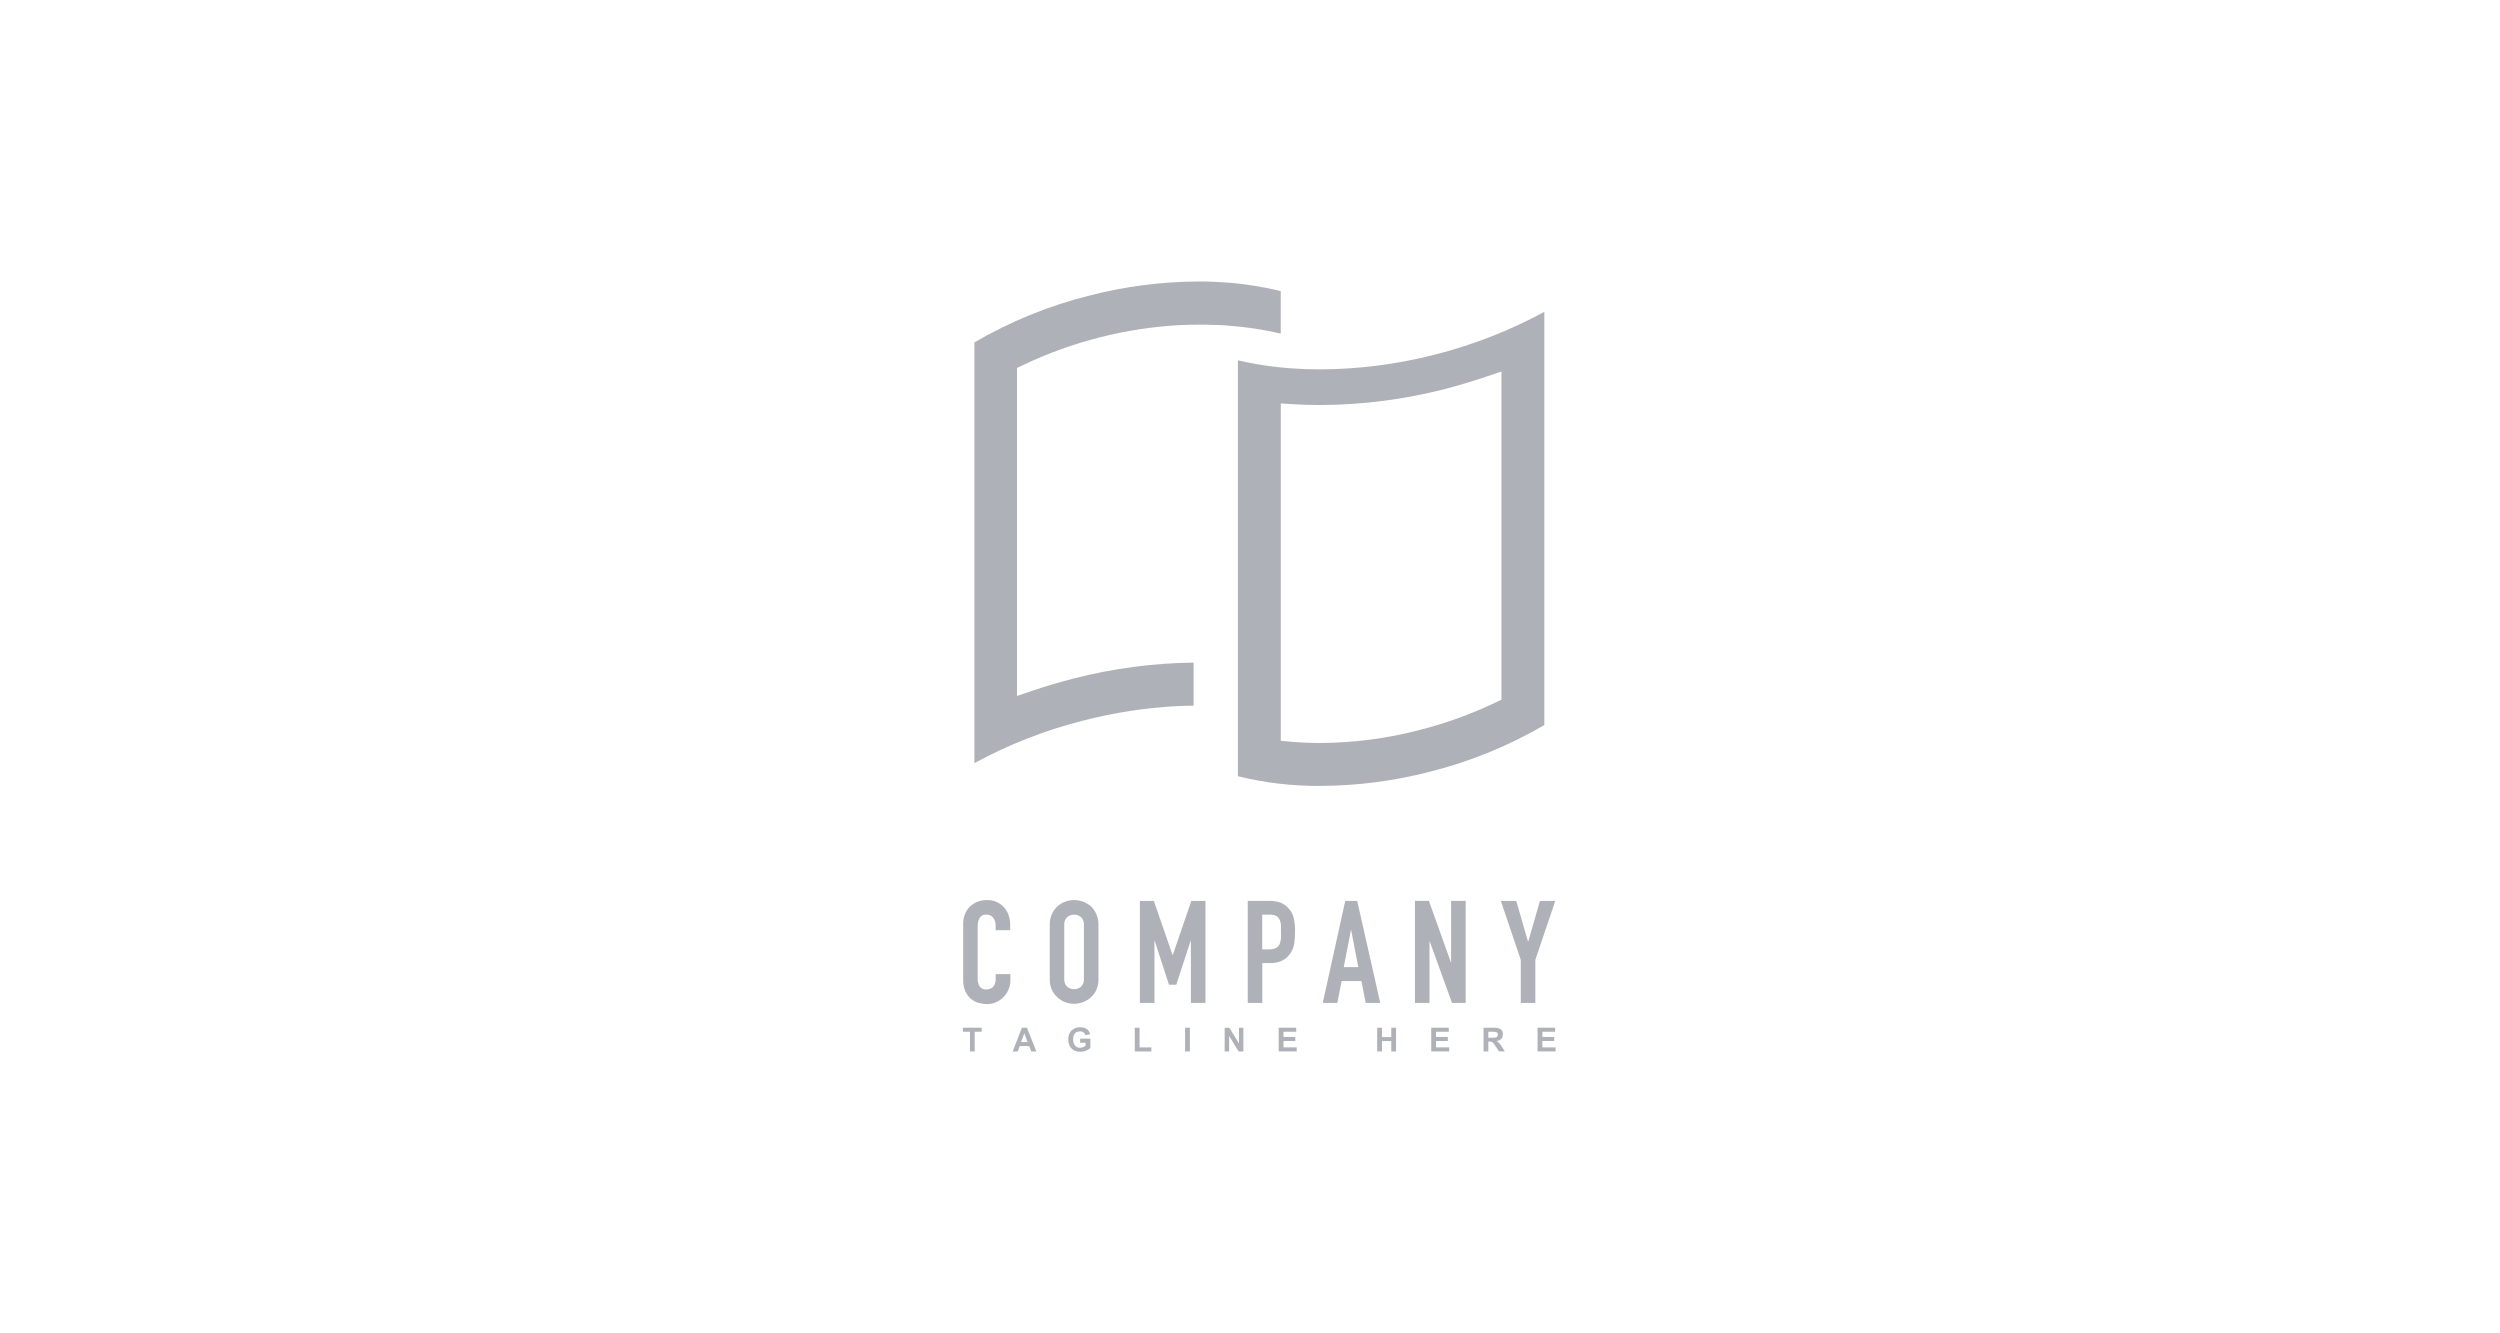 <!-- Generated by IcoMoon.io -->
<svg version="1.1" xmlns="http://www.w3.org/2000/svg" width="60" height="32" viewBox="0 0 60 32">
<title>Client-2</title>
<path fill="#afb1b8" d="M29.147 7.799h0.049c0.090 0 0.187 0.009 0.283 0.017 0.424 0.030 0.845 0.093 1.259 0.19v-1.018c-0.426-0.107-0.861-0.176-1.3-0.207-0.166-0.013-0.344-0.021-0.525-0.025h-0.152c-0.88 0.003-1.756 0.116-2.608 0.336-0.971 0.242-1.902 0.621-2.768 1.126v10.097c0.833-0.453 1.719-0.798 2.638-1.028 0.725-0.185 1.467-0.299 2.214-0.34h0.030c0.125-0.006 0.25-0.010 0.379-0.011v-1.034c-0.971 0.012-1.937 0.141-2.878 0.382-0.348 0.090-0.684 0.188-1 0.297l-0.36 0.122v-7.872l0.154-0.074c1.174-0.557 2.443-0.88 3.739-0.954 0.011-0.001 0.022-0.001 0.032 0 0.143-0.007 0.287-0.011 0.428-0.011h0.162c0.075 0.002 0.149 0.004 0.224 0.008z"></path>
<path fill="#afb1b8" d="M31.684 8.865c-0.237 0-0.47-0.008-0.696-0.025-0.27-0.020-0.547-0.052-0.809-0.097-0.16-0.027-0.317-0.060-0.47-0.095v9.981c0.647 0.16 1.312 0.239 1.979 0.233 0.88-0.004 1.756-0.116 2.608-0.335 0.971-0.242 1.903-0.621 2.768-1.126v-9.917c-0.833 0.452-1.719 0.798-2.637 1.029-0.896 0.23-1.817 0.348-2.742 0.352zM35.675 9.038l0.36-0.121v7.875l-0.154 0.074c-0.59 0.281-1.206 0.502-1.84 0.661-0.769 0.199-1.56 0.301-2.354 0.305-0.237 0-0.473-0.010-0.702-0.030l-0.246-0.022v-8.098l0.287 0.019c0.209 0.014 0.425 0.020 0.659 0.020 1.008-0.004 2.012-0.132 2.989-0.383 0.335-0.089 0.669-0.188 1-0.299z"></path>
<path fill="#afb1b8" d="M24.084 21.764c-0.052-0.054-0.114-0.096-0.183-0.124s-0.143-0.041-0.217-0.038c-0.079-0.001-0.158 0.014-0.231 0.043-0.067 0.027-0.129 0.067-0.18 0.118s-0.090 0.113-0.116 0.181c-0.028 0.071-0.042 0.147-0.041 0.223v1.349c-0.003 0.095 0.015 0.19 0.053 0.277 0.032 0.069 0.078 0.131 0.135 0.181 0.054 0.045 0.117 0.078 0.185 0.096 0.066 0.018 0.133 0.028 0.201 0.028 0.075 0.001 0.149-0.015 0.218-0.047 0.067-0.029 0.129-0.072 0.18-0.125 0.050-0.052 0.090-0.114 0.118-0.181 0.029-0.068 0.044-0.141 0.043-0.215v-0.151h-0.353v0.12c0.001 0.041-0.006 0.082-0.021 0.12-0.012 0.029-0.029 0.055-0.051 0.076-0.022 0.018-0.047 0.031-0.074 0.039-0.024 0.008-0.049 0.012-0.074 0.013-0.031 0.004-0.063-0.001-0.092-0.014s-0.054-0.033-0.073-0.059c-0.033-0.054-0.050-0.117-0.047-0.181v-1.258c-0.002-0.070 0.013-0.139 0.043-0.202 0.018-0.028 0.044-0.051 0.075-0.066s0.064-0.020 0.098-0.016c0.030-0.001 0.061 0.005 0.088 0.018s0.051 0.033 0.069 0.057c0.039 0.052 0.060 0.116 0.058 0.181v0.117h0.349v-0.137c0.001-0.081-0.014-0.161-0.043-0.236-0.026-0.071-0.066-0.135-0.118-0.19z"></path>
<path fill="#afb1b8" d="M26.179 21.749c-0.112-0.095-0.254-0.147-0.401-0.148-0.072 0-0.143 0.013-0.21 0.038-0.068 0.025-0.132 0.062-0.186 0.11-0.058 0.052-0.105 0.117-0.137 0.189-0.036 0.082-0.053 0.172-0.051 0.261v1.294c-0.002 0.091 0.015 0.181 0.051 0.265 0.032 0.070 0.079 0.131 0.137 0.181 0.054 0.050 0.117 0.089 0.186 0.114 0.067 0.025 0.139 0.038 0.21 0.038s0.143-0.013 0.21-0.038c0.070-0.026 0.135-0.064 0.191-0.114s0.102-0.112 0.133-0.181c0.036-0.084 0.054-0.174 0.051-0.265v-1.294c0.002-0.090-0.016-0.179-0.051-0.261-0.031-0.071-0.077-0.136-0.133-0.189zM26.014 23.493c0.003 0.035-0.002 0.069-0.014 0.102s-0.031 0.062-0.056 0.086c-0.047 0.039-0.105 0.060-0.166 0.060s-0.119-0.021-0.166-0.060c-0.025-0.024-0.044-0.053-0.056-0.086s-0.017-0.067-0.014-0.102v-1.294c-0.003-0.035 0.002-0.069 0.014-0.102s0.031-0.062 0.056-0.086c0.047-0.039 0.105-0.060 0.166-0.060s0.119 0.021 0.166 0.060c0.025 0.024 0.044 0.053 0.056 0.086s0.017 0.067 0.014 0.102v1.294z"></path>
<path fill="#afb1b8" d="M28.931 24.071v-2.449h-0.339l-0.445 1.297h-0.006l-0.449-1.297h-0.335v2.449h0.35v-1.49h0.006l0.343 1.053h0.174l0.345-1.053h0.006v1.49h0.35z"></path>
<path fill="#afb1b8" d="M30.918 21.793c-0.054-0.060-0.122-0.106-0.198-0.134-0.082-0.027-0.168-0.039-0.254-0.038h-0.52v2.449h0.349v-0.957h0.18c0.109 0.005 0.217-0.018 0.315-0.067 0.079-0.044 0.145-0.109 0.192-0.187 0.040-0.065 0.068-0.138 0.080-0.213 0.014-0.092 0.020-0.185 0.019-0.278 0.003-0.118-0.008-0.235-0.034-0.35-0.023-0.085-0.068-0.162-0.129-0.225zM30.739 22.54c-0.002 0.044-0.013 0.088-0.032 0.128-0.020 0.038-0.052 0.068-0.090 0.086-0.052 0.023-0.108 0.034-0.165 0.031h-0.159v-0.833h0.18c0.054-0.003 0.108 0.008 0.157 0.031 0.036 0.021 0.065 0.052 0.082 0.090 0.019 0.043 0.029 0.089 0.031 0.137 0 0.052 0 0.106 0 0.163s0.004 0.116 0 0.168h-0.004z"></path>
<path fill="#afb1b8" d="M32.572 21.622h-0.286l-0.54 2.449h0.349l0.103-0.526h0.476l0.103 0.526h0.349l-0.553-2.449zM32.25 23.211l0.172-0.888h0.006l0.171 0.888h-0.349z"></path>
<path fill="#afb1b8" d="M34.827 23.097h-0.006l-0.527-1.476h-0.335v2.449h0.349v-1.473h0.007l0.533 1.473h0.328v-2.449h-0.349v1.476z"></path>
<path fill="#afb1b8" d="M36.959 21.622l-0.281 0.974h-0.007l-0.281-0.974h-0.37l0.479 1.414v1.035h0.349v-1.035l0.479-1.414h-0.369z"></path>
<path fill="#afb1b8" d="M23.111 24.762h0.168v0.472h0.114v-0.472h0.167v-0.097h-0.45v0.097z"></path>
<path fill="#afb1b8" d="M24.525 24.666l-0.22 0.569h0.121l0.047-0.129h0.227l0.049 0.129h0.124l-0.226-0.569h-0.121zM24.507 25.009l0.077-0.211 0.077 0.211h-0.155z"></path>
<path fill="#afb1b8" d="M25.923 25.025h0.131v0.073c-0.038 0.031-0.086 0.048-0.135 0.048-0.023 0.001-0.046-0.003-0.067-0.012s-0.039-0.024-0.054-0.042c-0.030-0.043-0.045-0.096-0.042-0.148 0-0.127 0.055-0.19 0.164-0.19 0.029-0.003 0.057 0.005 0.081 0.021s0.041 0.041 0.048 0.069l0.112-0.022c-0.024-0.111-0.104-0.167-0.241-0.167-0.073-0.002-0.144 0.024-0.199 0.073-0.029 0.028-0.051 0.063-0.065 0.1s-0.020 0.078-0.017 0.118c-0.003 0.078 0.023 0.154 0.073 0.213 0.028 0.029 0.062 0.051 0.099 0.065s0.077 0.020 0.117 0.018c0.089 0.003 0.175-0.030 0.241-0.090v-0.224h-0.246v0.096z"></path>
<path fill="#afb1b8" d="M27.35 24.666h-0.115v0.569h0.398v-0.097h-0.283v-0.472z"></path>
<path fill="#afb1b8" d="M28.557 24.666h-0.115v0.569h0.115v-0.569z"></path>
<path fill="#afb1b8" d="M29.737 25.046l-0.233-0.38h-0.112v0.569h0.107v-0.372l0.228 0.372h0.114v-0.569h-0.105v0.38z"></path>
<path fill="#afb1b8" d="M30.804 24.984h0.283v-0.097h-0.283v-0.125h0.305v-0.097h-0.42v0.569h0.432v-0.097h-0.317v-0.154z"></path>
<path fill="#afb1b8" d="M33.391 24.89h-0.224v-0.224h-0.114v0.569h0.114v-0.249h0.224v0.249h0.114v-0.569h-0.114v0.224z"></path>
<path fill="#afb1b8" d="M34.464 24.984h0.284v-0.097h-0.284v-0.125h0.306v-0.097h-0.42v0.569h0.431v-0.097h-0.317v-0.154z"></path>
<path fill="#afb1b8" d="M35.919 24.984c0.099-0.015 0.149-0.068 0.149-0.158 0.003-0.024-0.001-0.049-0.010-0.071s-0.026-0.041-0.045-0.056c-0.052-0.026-0.109-0.037-0.166-0.033h-0.241v0.569h0.114v-0.238h0.022c0.025-0.002 0.049 0.003 0.071 0.013 0.017 0.010 0.031 0.025 0.041 0.042l0.124 0.181h0.137l-0.069-0.111c-0.031-0.055-0.074-0.102-0.126-0.137zM35.804 24.905h-0.085v-0.143h0.090c0.039-0.003 0.079 0.001 0.116 0.014 0.009 0.007 0.015 0.017 0.019 0.027s0.006 0.021 0.006 0.032c-0.001 0.011-0.004 0.022-0.009 0.032s-0.013 0.018-0.022 0.025c-0.038 0.012-0.077 0.016-0.116 0.014z"></path>
<path fill="#afb1b8" d="M37.017 24.984h0.283v-0.097h-0.283v-0.125h0.306v-0.097h-0.421v0.569h0.432v-0.097h-0.317v-0.154z"></path>
</svg>
